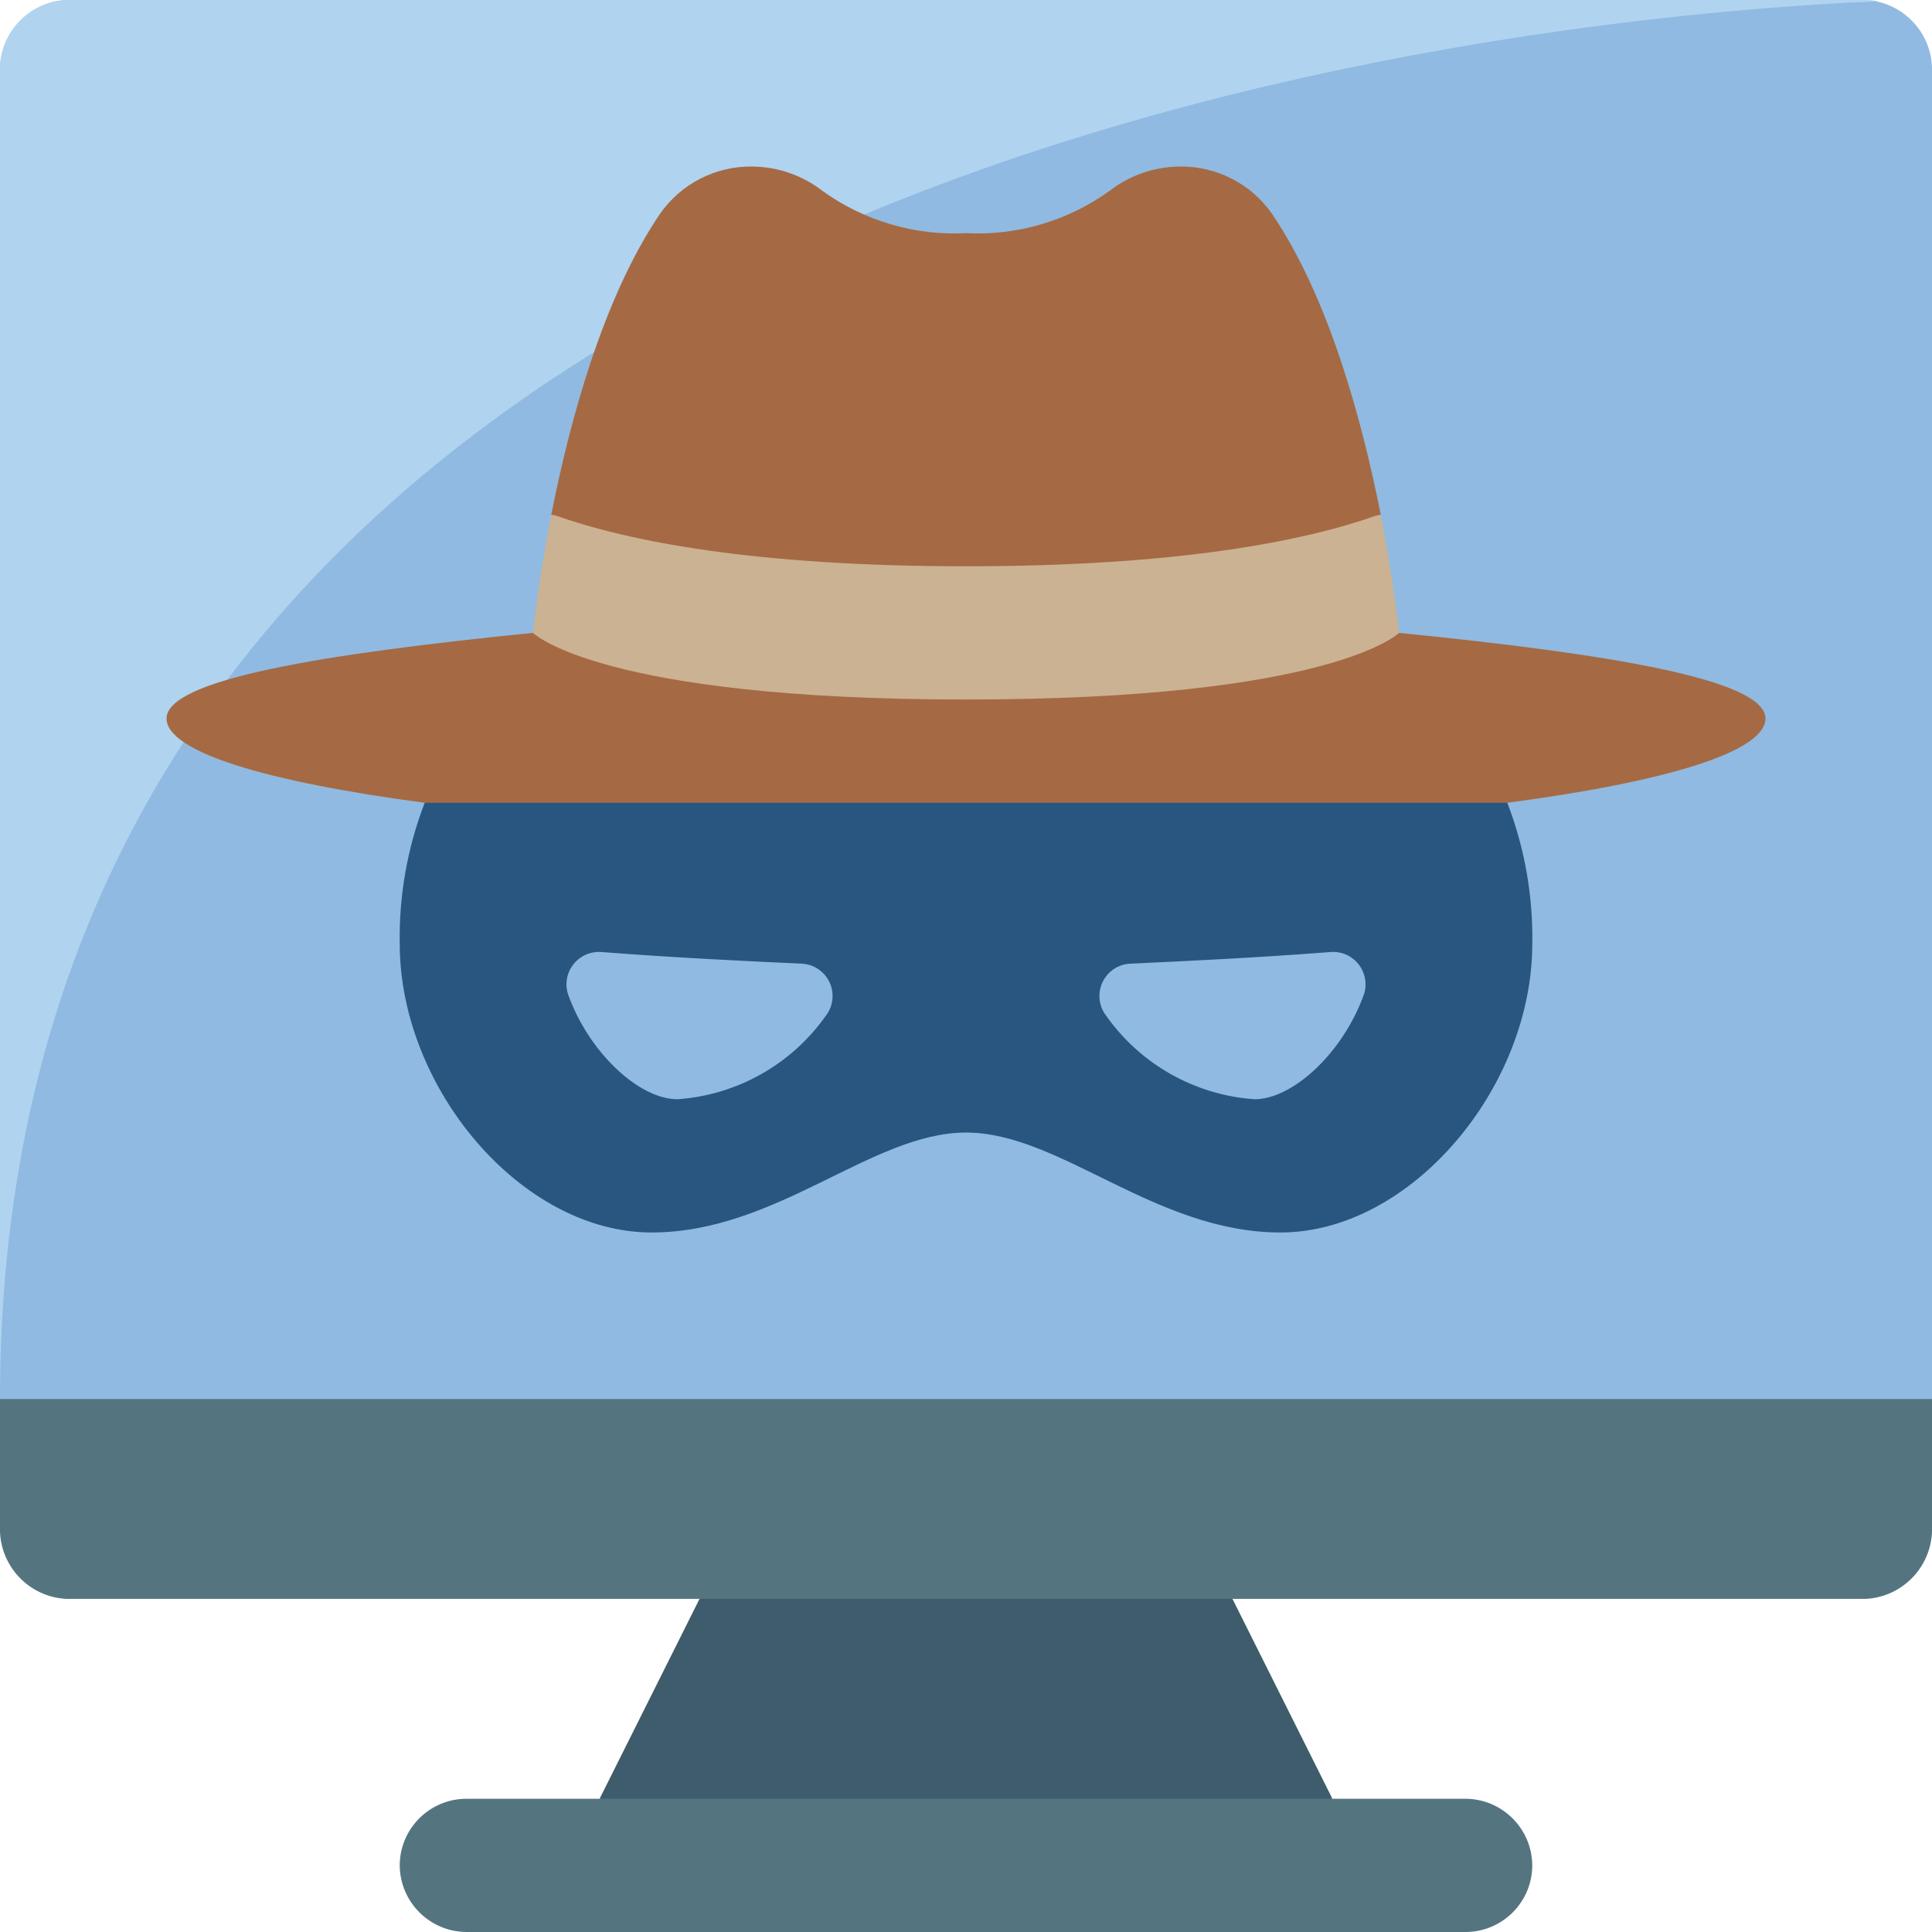 <svg height="512" viewBox="0 0 58 58" width="512" xmlns="http://www.w3.org/2000/svg"><g id="Page-1" fill="none" fill-rule="evenodd"><g id="041---Computer-Hacker" transform="translate(-1)"><path id="Path" d="m59 2.18v41.82h-58v-41.82c-.045-1.153.848-2.126 2-2.18h54c1.152.054 2.045 1.027 2 2.18z" fill="#90bae1"/><path id="Path" d="m57.39.04c-9.36.38-56.39 4.14-56.39 41.96v-39.82c-.045-1.153.848-2.126 2-2.18h54c.131-.002.262.011.39.04z" fill="#b0d3f0"/><path id="Path" d="m41 54-11 2-11-2 3-6 8-2 8 2z" fill="#3f5c6c"/><path id="Path" d="m59 42v3.82c.045 1.153-.848 2.126-2 2.18h-54c-1.152-.054-2.045-1.027-2-2.18v-3.82z" fill="#547580"/><path id="Path" d="m47 56c-.003 1.103-.897 1.997-2 2h-30c-1.101-.008-1.992-.899-2-2 .003-1.103.897-1.997 2-2h30c1.101.008 1.992.899 2 2z" fill="#547580"/><path id="Path" d="m43 19c6.32.63 11 1.4 11 2.57 0 1-2.99 1.9-7.75 2.53-5.393.636-10.82.937-16.25.9-5.43.037-10.857-.264-16.25-.9-4.76-.63-7.75-1.53-7.75-2.53 0-1.17 4.68-1.94 11-2.57z" fill="#a56a43"/><path id="Shape" d="m13.75 24.1c-.52 1.349-.774 2.785-.75 4.23 0 4.34 3.66 8.67 7.56 8.67 3.77 0 6.61-3 9.44-3s5.67 3 9.44 3c3.9 0 7.56-4.33 7.56-8.67.024-1.445-.23-2.881-.75-4.23zm12.03 6.41c-1.033 1.453-2.662 2.366-4.44 2.49-1.17 0-2.68-1.43-3.29-3.16-.096-.307-.033-.642.167-.894s.512-.389.833-.366c2.17.17 4.49.28 6.02.35.365.018.689.239.839.572.15.333.1.723-.129 1.008zm16.17-.67c-.61 1.73-2.12 3.16-3.29 3.16-1.778-.124-3.407-1.037-4.44-2.49-.229-.285-.279-.674-.129-1.008.15-.333.474-.555.839-.572 1.53-.07 3.85-.18 6.02-.35.321-.024.633.113.833.366s.263.587.167.894z" fill="#285680" fill-rule="nonzero"/><path id="Path" d="m13.8 23.97c-.021.042-.038.085-.05.13" fill="#cb8252"/><path id="Path" d="m46.25 24.1c-.012-.045-.029-.088-.05-.13" fill="#cb8252"/><path id="Path" d="m42.31 15.48.14-.03c.4 2.06.55 3.55.55 3.55s-2 2-13 2-13-2-13-2 .15-1.49.55-3.55l.14.03z" fill="#cbb292"/><path id="Path" d="m42.45 15.45-.14.03c-2.16.76-5.91 1.52-12.31 1.52s-10.15-.76-12.31-1.52l-.14-.03c.54-2.74 1.54-6.5 3.27-9.04.63-.897 1.663-1.425 2.76-1.41.764.005 1.506.262 2.11.73 1.251.901 2.771 1.349 4.31 1.27 1.539.079 3.059-.369 4.31-1.27.604-.468 1.346-.725 2.11-.73 1.097-.015 2.13.513 2.76 1.41 1.73 2.54 2.73 6.3 3.27 9.04z" fill="#a56a43"/></g></g></svg>